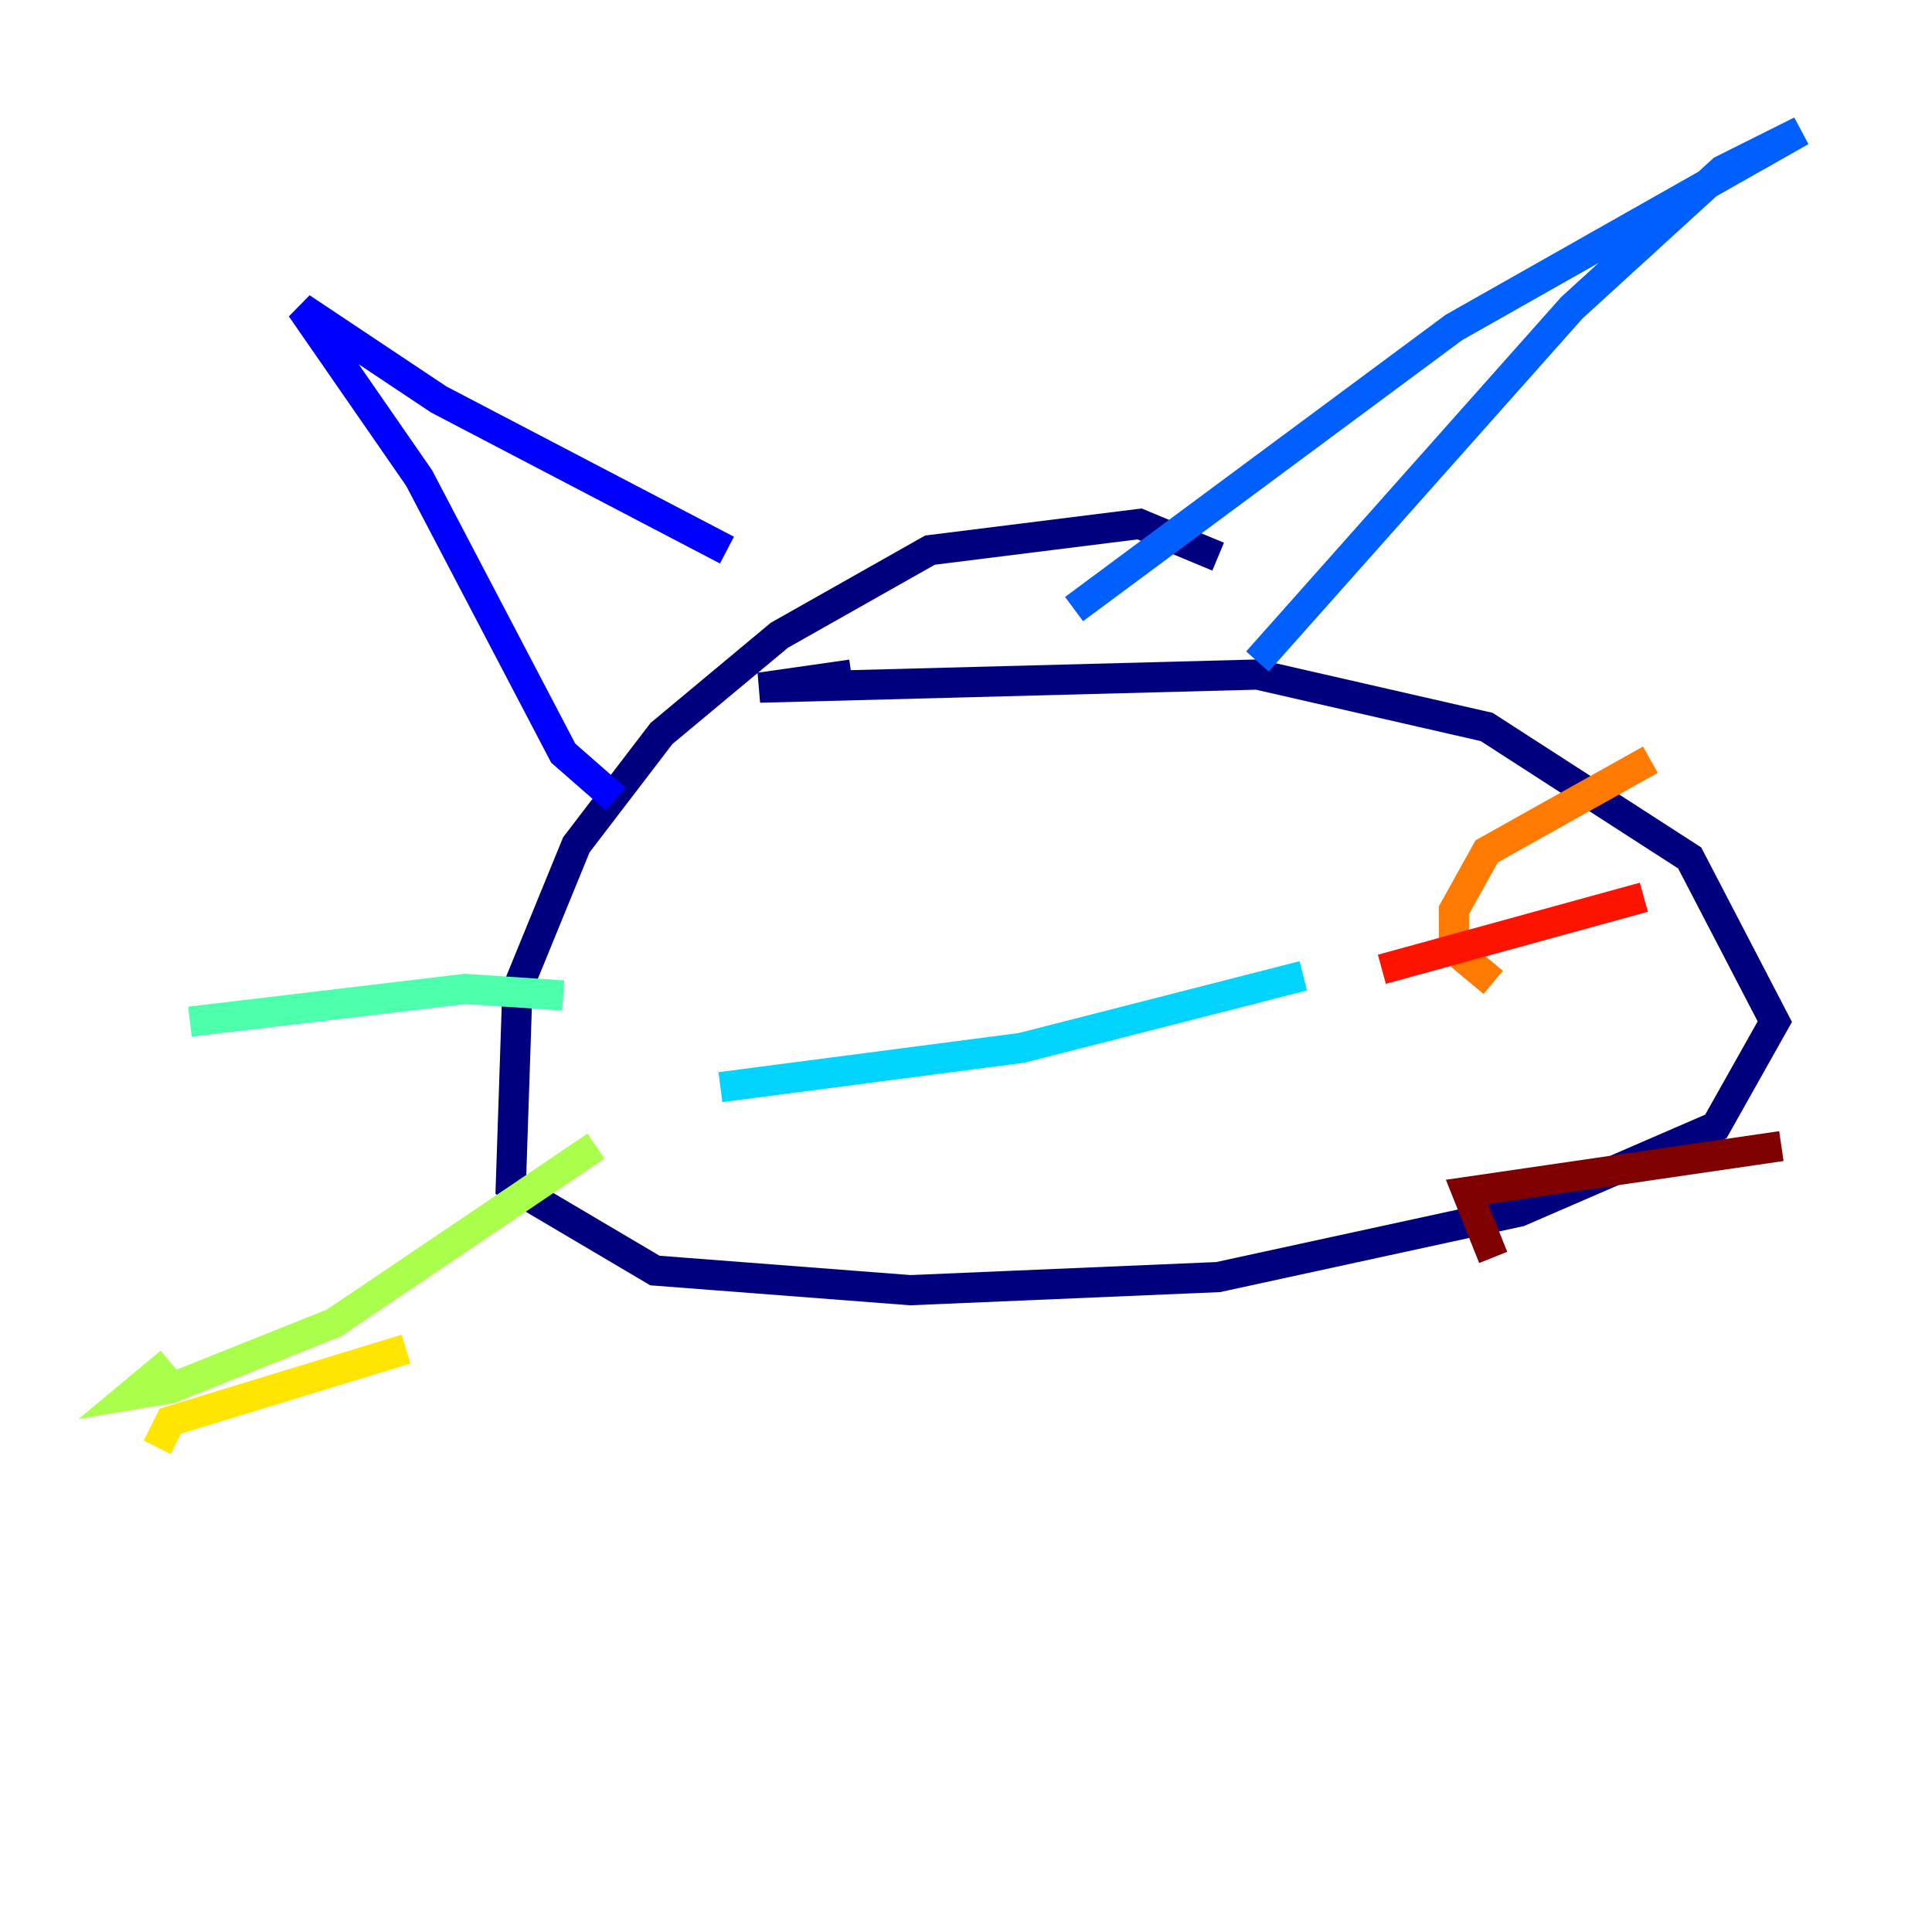 <?xml version="1.0" encoding="utf-8" ?>
<svg baseProfile="tiny" height="128" version="1.2" viewBox="0,0,128,128" width="128" xmlns="http://www.w3.org/2000/svg" xmlns:ev="http://www.w3.org/2001/xml-events" xmlns:xlink="http://www.w3.org/1999/xlink"><defs /><polyline fill="none" points="80.705,36.881 75.498,34.712 61.614,36.447 51.634,42.088 43.824,48.597 38.183,55.973 34.278,65.519 33.844,78.536 43.39,84.176 60.312,85.478 80.705,84.61 100.664,80.271 113.681,74.63 117.586,67.688 111.946,56.841 98.495,48.163 83.308,44.691 50.332,45.559 56.407,44.691" stroke="#00007f" stroke-width="2" /><polyline fill="none" points="40.786,52.936 37.315,49.898 27.77,31.675 19.959,20.393 29.071,26.468 48.163,36.447" stroke="#0000fe" stroke-width="2" /><polyline fill="none" points="71.159,40.352 96.325,21.695 119.322,8.678 114.115,11.281 104.136,20.393 83.308,43.824" stroke="#0060ff" stroke-width="2" /><polyline fill="none" points="47.729,72.027 67.688,69.424 86.346,64.651" stroke="#00d4ff" stroke-width="2" /><polyline fill="none" points="37.315,65.953 30.807,65.519 12.583,67.688" stroke="#4cffaa" stroke-width="2" /><polyline fill="none" points="39.485,75.932 22.129,87.647 11.281,91.986 8.678,92.42 11.281,90.251" stroke="#aaff4c" stroke-width="2" /><polyline fill="none" points="26.902,89.383 11.281,94.156 10.414,95.891" stroke="#ffe500" stroke-width="2" /><polyline fill="none" points="98.929,65.085 96.325,62.915 96.325,60.312 98.495,56.407 109.342,50.332" stroke="#ff7a00" stroke-width="2" /><polyline fill="none" points="91.552,64.217 108.909,59.444" stroke="#fe1200" stroke-width="2" /><polyline fill="none" points="98.929,83.308 97.193,78.969 118.02,75.932" stroke="#7f0000" stroke-width="2" /></svg>